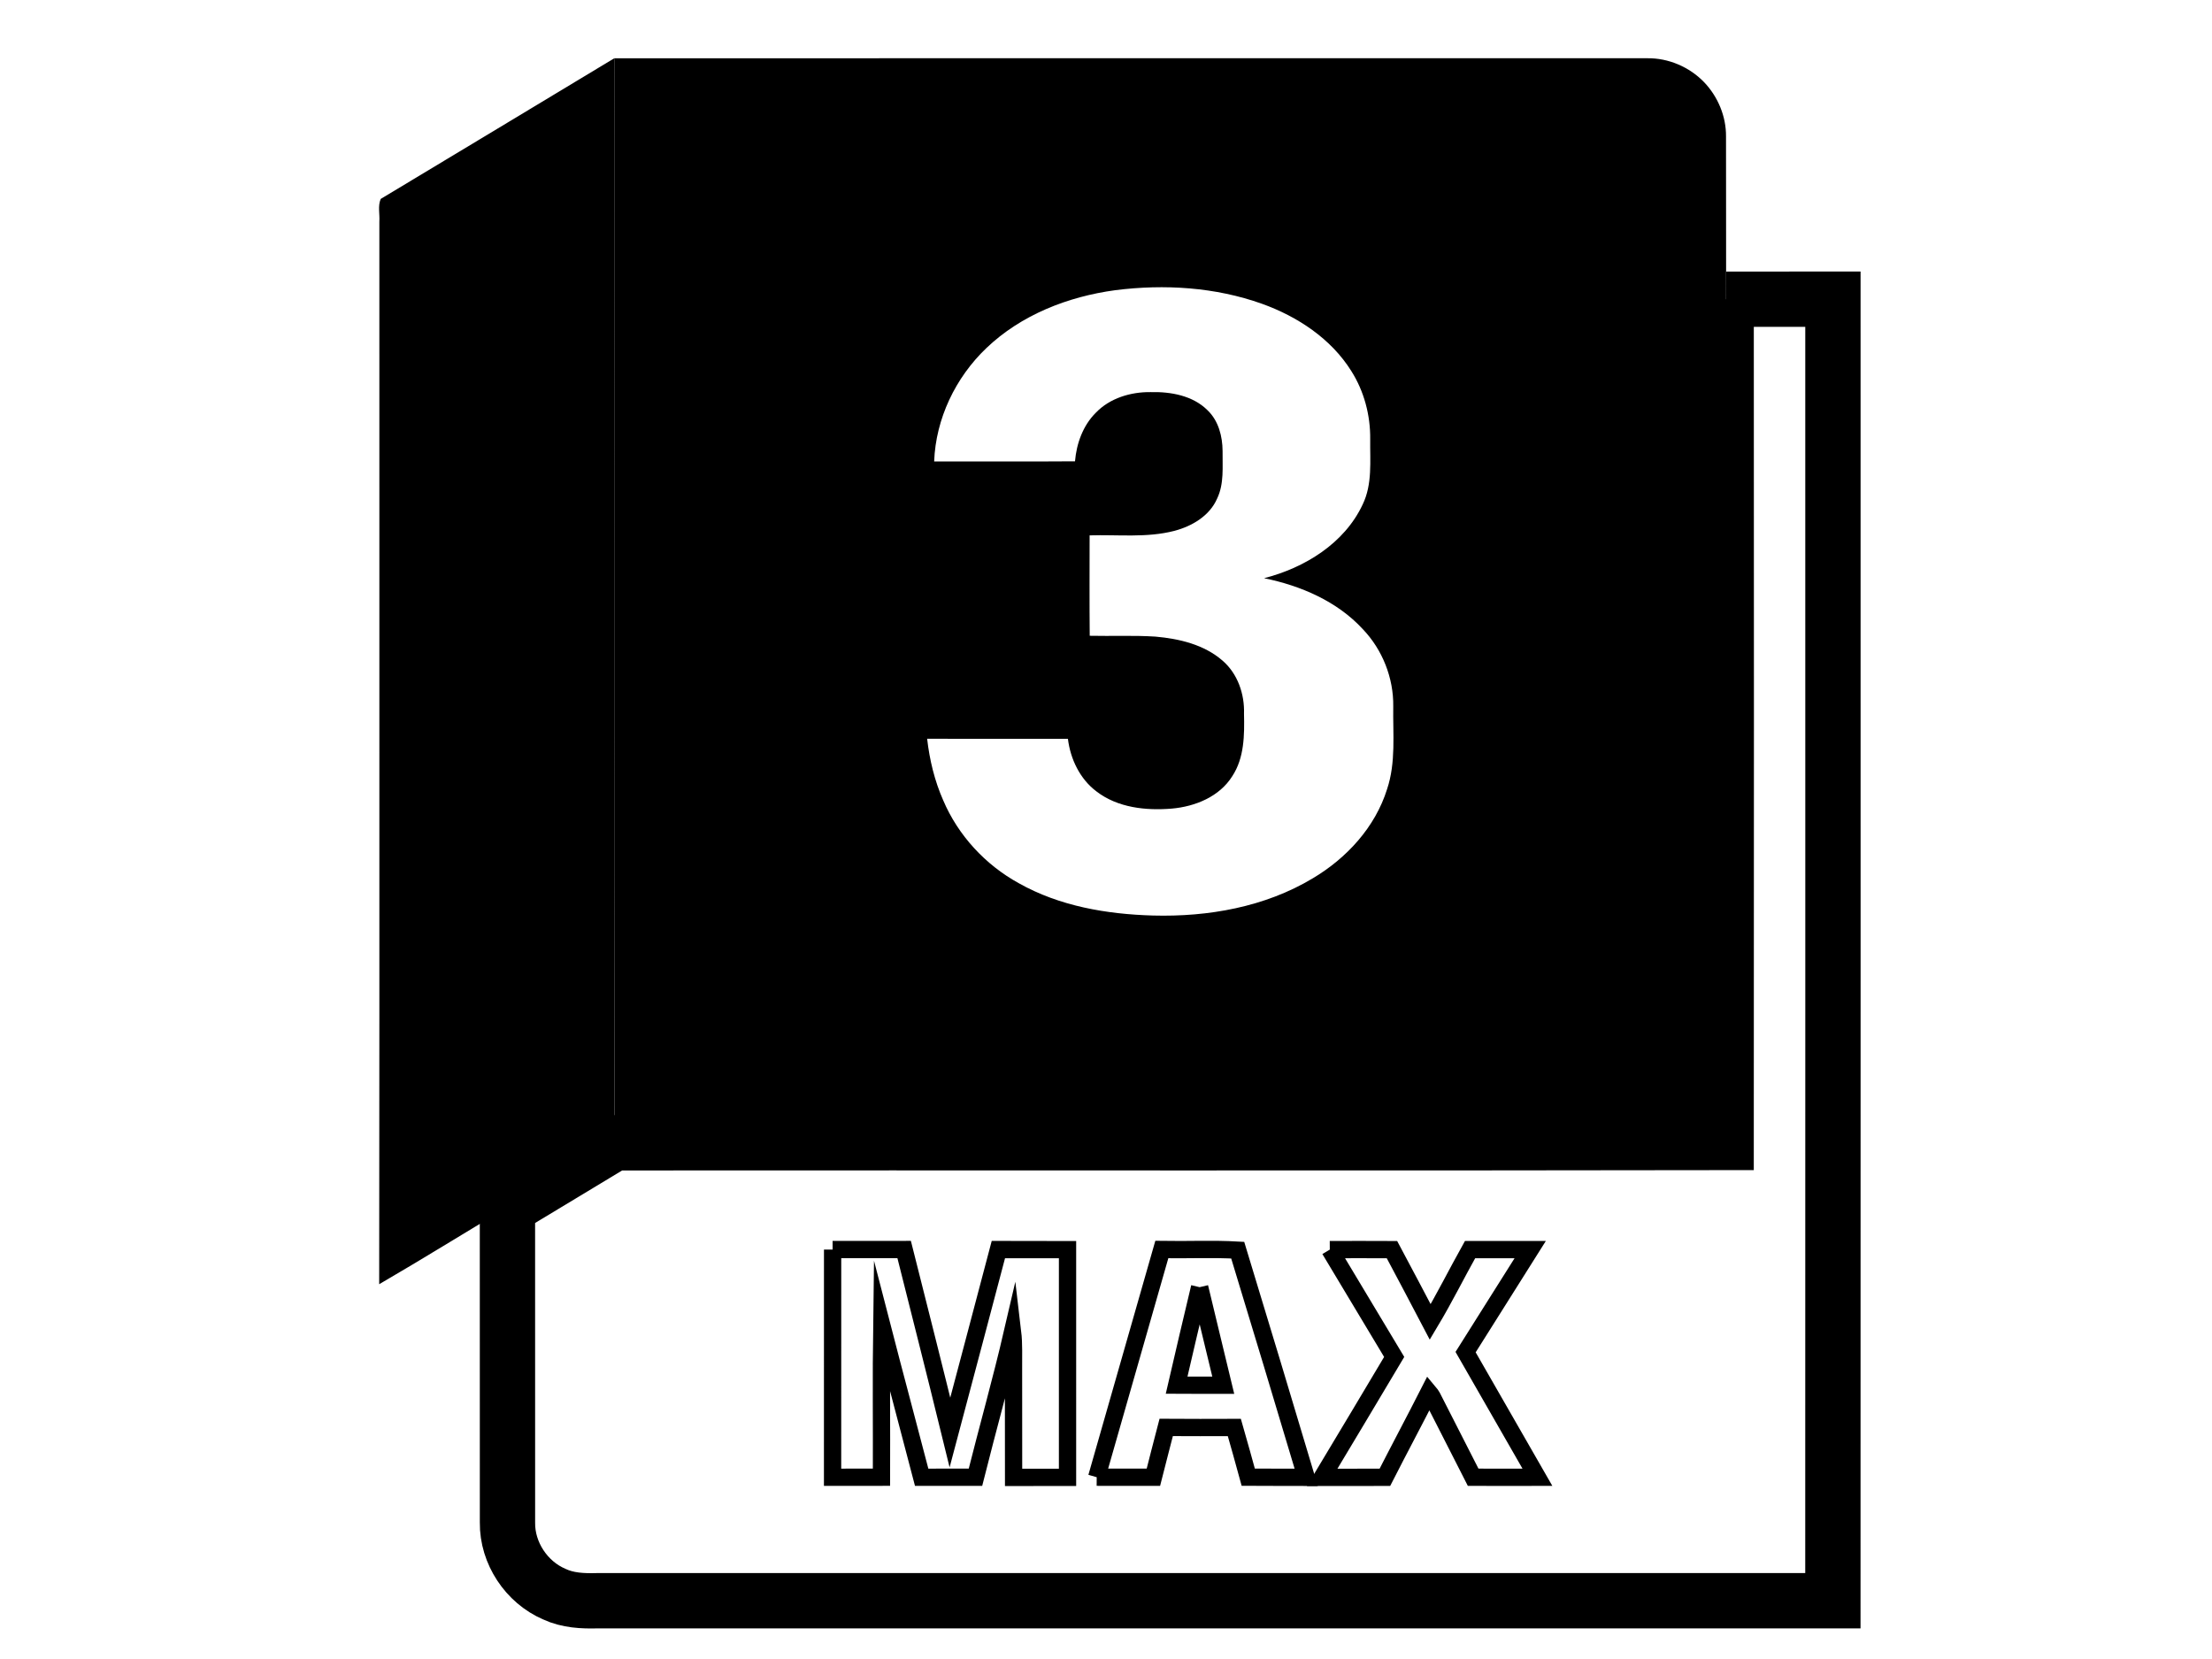 <?xml version="1.0" encoding="utf-8"?>
<!-- Generator: Adobe Illustrator 25.2.3, SVG Export Plug-In . SVG Version: 6.00 Build 0)  -->
<svg version="1.1" id="Layer_1" xmlns="http://www.w3.org/2000/svg" xmlns:xlink="http://www.w3.org/1999/xlink" x="0px" y="0px"
	 viewBox="0 0 640 480" style="enable-background:new 0 0 640 480;" xml:space="preserve">
<style type="text/css">
	.st0{fill:none;stroke:#000000;stroke-width:16;stroke-miterlimit:10;}
	.st1{fill:none;stroke:#000000;stroke-width:5;stroke-miterlimit:10;}
</style>
<g>
	<path d="M110.16,57.55c22.54-13.51,45.03-27.14,67.57-40.69c0.02,104.59-0.07,209.18,0.04,313.78
		c-10.29,6.26-20.65,12.44-30.96,18.68c-12.39,7.38-24.64,15-37.1,22.24c0.12-102.48,0.01-204.98,0.05-307.46
		C109.91,61.93,109.27,59.59,110.16,57.55"/>
	<path d="M177.73,16.86c99.62-0.03,199.25,0,298.87-0.01c6.13-0.08,12.2,2.52,16.45,6.93c3.99,4.17,6.39,9.88,6.34,15.68
		c0.05,15.71-0.01,31.42,0.03,47.13c0.06,81.32,0.06,162.64,0,243.97c-107.21,0.19-214.43,0.01-321.65,0.09
		C177.66,226.04,177.75,121.45,177.73,16.86 M322.68,83.96c-13.68,1.85-27.24,7.13-37.32,16.78c-8.91,8.51-14.62,20.41-15.08,32.77
		c13.59-0.02,27.17,0.06,40.75-0.04c0.44-5.15,2.3-10.35,6.02-14.05c4.06-4.24,10.1-6.04,15.85-5.97
		c5.83-0.14,12.24,0.99,16.51,5.28c3.14,3.02,4.3,7.52,4.32,11.76c-0.06,4.59,0.48,9.43-1.56,13.72c-2.16,5.03-7.27,8.03-12.37,9.38
		c-8.02,2.08-16.36,1.05-24.54,1.31c-0.01,9.68-0.06,19.36,0.03,29.05c6.34,0.14,12.68-0.16,19.01,0.24
		c6.89,0.61,14.09,2.3,19.43,6.96c4.37,3.76,6.39,9.68,6.2,15.35c0.14,6.14,0.11,12.74-3.39,18.07c-3.7,5.93-10.75,8.79-17.48,9.38
		c-7.51,0.63-15.71-0.24-21.85-4.99c-4.77-3.6-7.51-9.35-8.23-15.2c-13.58-0.01-27.15-0.01-40.73-0.01
		c0.7,6.12,2.16,12.17,4.65,17.81c4.32,10.15,12.2,18.67,21.85,23.97c11.78,6.65,25.47,8.98,38.85,9.36
		c15.95,0.43,32.41-2.46,46.23-10.77c9.8-5.82,18.06-14.79,21.5-25.81c2.58-7.72,1.65-15.93,1.78-23.92
		c0.12-8.23-3.13-16.43-8.82-22.37c-7.44-8.07-17.96-12.57-28.55-14.73c11.73-3,23.25-10.05,28.52-21.33
		c2.86-5.89,2.1-12.56,2.18-18.88c0.08-6.93-1.76-13.89-5.48-19.75c-5.86-9.36-15.54-15.73-25.78-19.42
		C351.65,83.07,336.9,82.16,322.68,83.96"/>
	<path class="st0" d="M499.43,86.58c10.29-0.03,20.59,0,30.89-0.01c0.01,125.52,0.02,251.04-0.01,376.57
		c-119.18-0.01-238.35-0.01-357.53,0c-4.2,0.12-8.54-0.09-12.41-1.91c-8.06-3.46-13.65-11.9-13.54-20.69
		c-0.02-30.41,0-60.81-0.01-91.21c10.31-6.25,20.66-12.42,30.96-18.68c107.22-0.08,214.44,0.1,321.65-0.09
		C499.48,249.22,499.48,167.9,499.43,86.58"/>
</g>
<path class="st1" d="M240.9,361.54c-0.02,21.96,0,43.92-0.01,65.88c4.72,0.01,9.43,0.01,14.15-0.01
	c0.06-14.65-0.12-29.31,0.08-43.96c3.79,14.67,7.74,29.3,11.55,43.97c5.19,0.01,10.38,0.01,15.56-0.01
	c3.52-14.04,7.47-27.97,10.74-42.06c0.42,3.54,0.23,7.11,0.27,10.66c0.01,10.48-0.01,20.96,0.02,31.44
	c5.2-0.02,10.41-0.01,15.61-0.01c0-21.96,0.01-43.92,0-65.88c-6.67-0.03-13.34,0.01-20.01-0.02c-4.67,17.64-9.31,35.3-14.01,52.93
	c-4.33-17.67-8.81-35.3-13.25-52.94C254.71,361.56,247.8,361.52,240.9,361.54"/>
<path class="st1" d="M317.31,427.4c5.47,0.03,10.94,0.01,16.41,0.01c1.25-4.8,2.41-9.62,3.69-14.41c6.57,0.05,13.15,0.03,19.72,0.01
	c1.37,4.79,2.72,9.58,4.03,14.39c5.58,0.04,11.18,0.01,16.77,0.03c-6.56-21.92-13.14-43.84-19.82-65.72
	c-7.24-0.42-14.65-0.05-21.96-0.18C329.87,383.49,323.61,405.46,317.31,427.4"/>
<path class="st1" d="M384.75,361.55c6.21,10.35,12.42,20.7,18.63,31.05c-6.93,11.61-13.85,23.25-20.83,34.84
	c6.05-0.02,12.1-0.01,18.14-0.01c4.2-8.23,8.56-16.38,12.75-24.62c0.34,0.4,0.65,0.85,0.92,1.32c3.92,7.78,7.95,15.49,11.87,23.28
	c6.19,0.03,12.39,0.03,18.59,0.01c-6.94-12.06-13.87-24.13-20.78-36.21c6.2-9.9,12.49-19.76,18.7-29.66
	c-5.8,0.01-11.61-0.01-17.41,0c-3.89,6.95-7.43,14.1-11.52,20.93c-3.66-6.99-7.36-13.96-11.07-20.92
	C396.73,361.54,390.74,361.52,384.75,361.55"/>
<path class="st1" d="M347.09,372.42c2.24,9.46,4.58,18.9,6.84,28.36c-4.5,0-9,0.02-13.5-0.01
	C342.61,391.3,344.84,381.86,347.09,372.42"/>
</svg>
